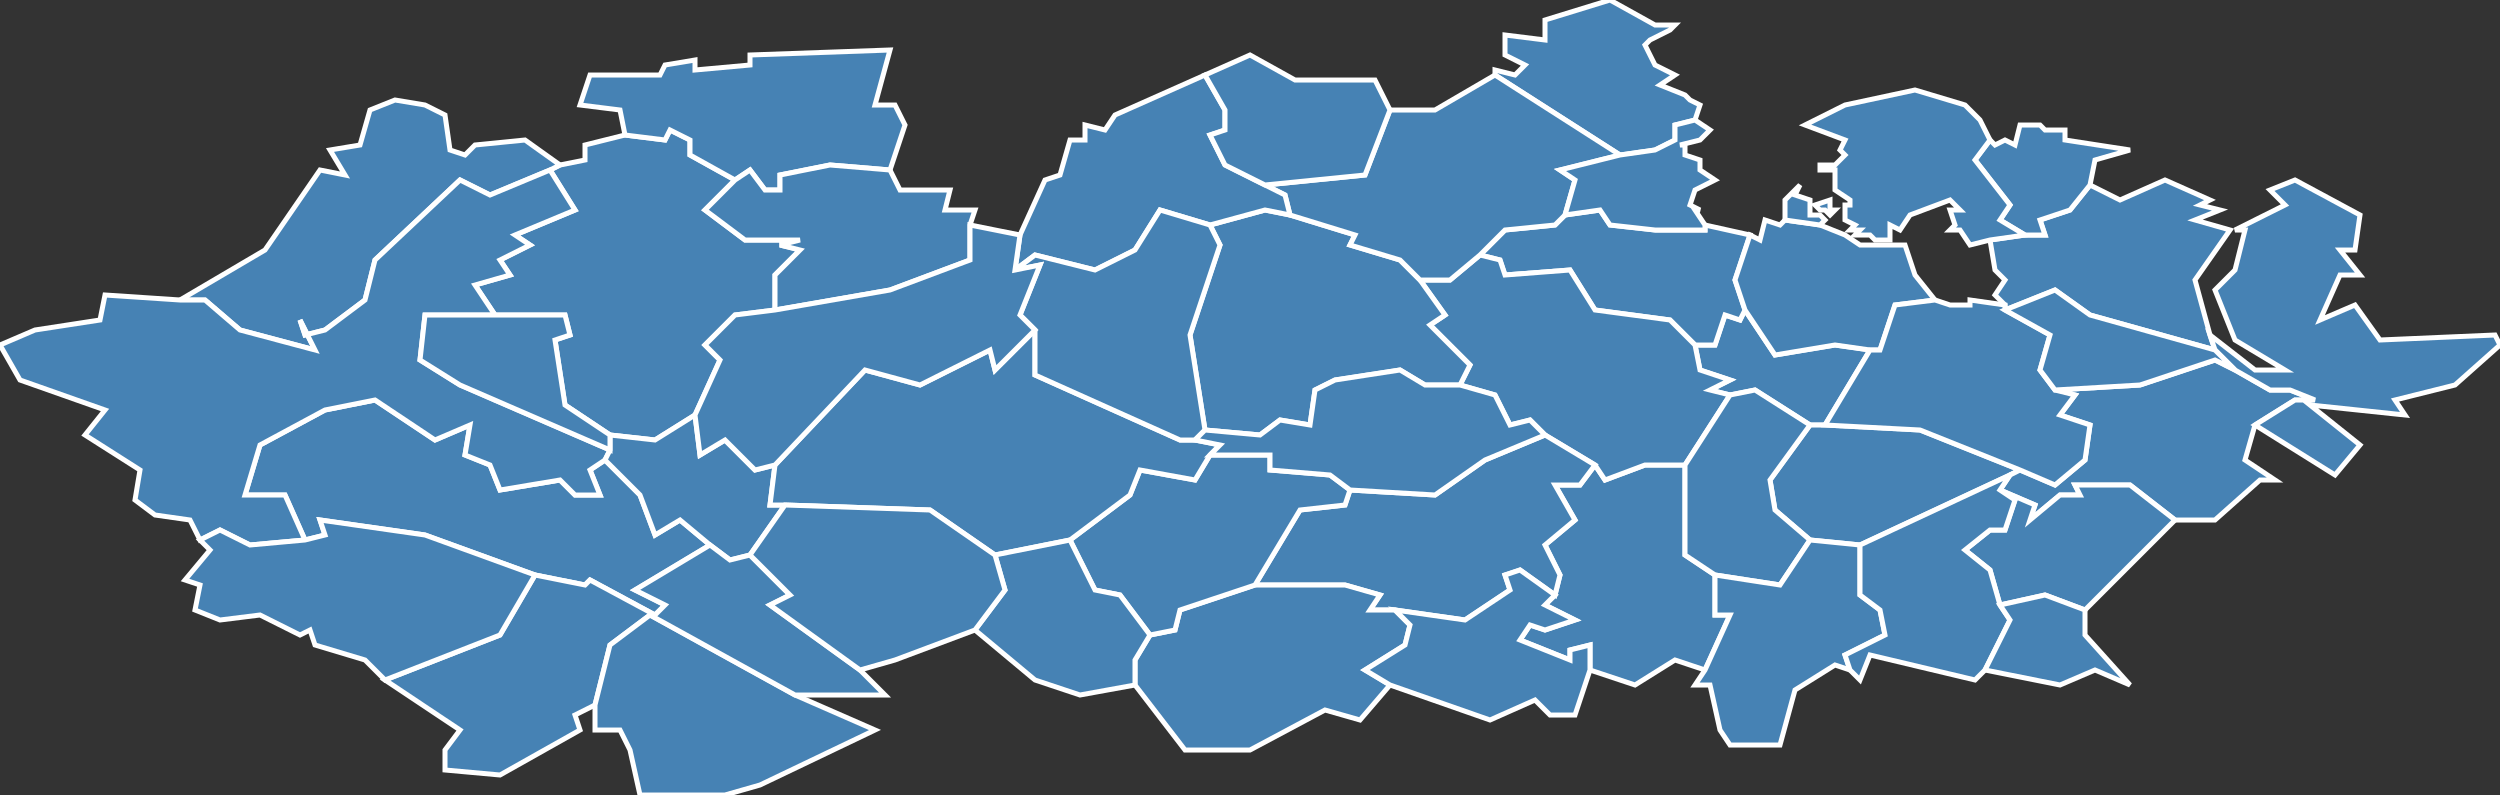 <?xml version="1.0" encoding="utf-8"?>
<svg version="1.1" id="svgmap" xmlns="http://www.w3.org/2000/svg" xmlns:xlink="http://www.w3.org/1999/xlink" x="0px" y="0px" width="100%" height="100%" viewBox="0 0 500 159">
<rect x="0" y="0" width="500" height="159" fill="#333333" stroke="none"/>
<polygon points="337,93 337,111 343,115 343,123 346,123 341,134 335,132 327,137 318,134 318,129 314,130 314,132 304,128 306,125 309,126 315,124 309,121 311,119 312,115 309,109 315,104 311,97 316,97 319,93 321,96 329,93 337,93" id="60005" class="commune" fill="steelblue" stroke-width="1" stroke="white" geotype="commune" geoname="Acy-en-Multien" code_insee="60005" code_canton="6015"/><polygon points="365,85 362,85 351,78 346,79 342,78 346,76 340,74 339,69 343,69 345,63 348,64 349,62 355,71 367,69 374,70 365,85" id="60020" class="commune" fill="steelblue" stroke-width="1" stroke="white" geotype="commune" geoname="Antilly" code_insee="60020" code_canton="6015"/><polygon points="401,61 399,59 401,56 399,54 398,48 405,47 409,47 408,44 414,42 418,37 424,40 433,36 442,40 440,41 444,42 439,44 446,46 439,56 442,67 443,70 418,63 411,58 401,62 401,61" id="60031" class="commune" fill="steelblue" stroke-width="1" stroke="white" geotype="commune" geoname="Autheuil-en-Valois" code_insee="60031" code_canton="6015"/><polygon points="341,45 350,47 347,56 349,62 348,64 345,63 343,69 339,69 334,64 319,62 314,54 301,55 300,52 296,51 301,46 311,45 313,43 320,42 322,45 331,46 341,46 341,45" id="60046" class="commune" fill="steelblue" stroke-width="1" stroke="white" geotype="commune" geoname="Bargny" code_insee="60046" code_canton="6015"/><polygon points="99,63 95,57 102,55 100,52 106,49 103,47 115,42 110,34 112,33 117,32 117,29 125,27 133,28 134,26 138,28 138,31 147,36 141,42 149,48 160,48 156,49 160,50 155,55 155,62 147,63 141,69 144,72 139,83 131,88 122,87 113,81 111,68 114,67 113,63 99,63" id="60047" class="commune" fill="steelblue" stroke-width="1" stroke="white" geotype="commune" geoname="Baron" code_insee="60047" code_canton="6015"/><polygon points="346,79 337,93 329,93 321,96 319,93 309,87 306,84 302,85 299,79 292,77 294,73 286,65 289,63 284,56 290,56 296,51 300,52 301,55 314,54 319,62 334,64 339,69 340,74 346,76 342,78 346,79" id="60069" class="commune" fill="steelblue" stroke-width="1" stroke="white" geotype="commune" geoname="Betz" code_insee="60069" code_canton="6015"/><polygon points="242,45 253,42 258,43 271,47 270,49 280,52 284,56 289,63 286,65 294,73 292,77 285,77 280,74 267,76 263,78 262,85 256,84 252,87 241,86 238,67 244,49 242,45" id="60079" class="commune" fill="steelblue" stroke-width="1" stroke="white" geotype="commune" geoname="Boissy-Fresnoy" code_insee="60079" code_canton="6015"/><polygon points="66,30 72,29 74,22 79,20 85,21 89,23 90,30 93,31 95,29 105,28 112,33 110,34 98,39 92,36 75,52 73,60 65,66 61,67 60,64 63,70 48,66 41,60 36,60 53,50 64,34 69,35 66,30" id="60087" class="commune" fill="steelblue" stroke-width="1" stroke="white" geotype="commune" geoname="Borest" code_insee="60087" code_canton="6015"/><polygon points="270,98 287,99 297,92 309,87 319,93 316,97 311,97 315,104 309,109 312,115 311,119 304,114 301,115 302,118 293,124 279,122 274,122 276,119 269,117 251,117 260,102 269,101 270,98" id="60091" class="commune" fill="steelblue" stroke-width="1" stroke="white" geotype="commune" geoname="Bouillancy" code_insee="60091" code_canton="6015"/><polygon points="362,85 365,85 384,86 404,94 402,95 372,109 362,108 355,102 354,96 362,85" id="60092" class="commune" fill="steelblue" stroke-width="1" stroke="white" geotype="commune" geoname="Boullarre" code_insee="60092" code_canton="6015"/><polygon points="398,28 399,29 401,28 403,29 404,25 408,25 409,26 413,26 413,28 426,30 419,32 418,37 414,42 408,44 409,47 405,47 400,44 402,41 395,32 398,28" id="60094" class="commune" fill="steelblue" stroke-width="1" stroke="white" geotype="commune" geoname="Boursonne" code_insee="60094" code_canton="6015"/><polygon points="230,127 235,126 236,122 251,117 269,117 276,119 274,122 279,122 282,125 281,129 273,134 278,137 272,144 265,142 250,150 237,150 227,137 227,132 230,127" id="60101" class="commune" fill="steelblue" stroke-width="1" stroke="white" geotype="commune" geoname="Brégy" code_insee="60101" code_canton="6015"/><polygon points="251,117 236,122 235,126 230,127 224,119 219,118 214,108 226,99 228,94 239,96 242,91 254,91 254,94 266,95 270,98 269,101 260,102 251,117" id="60148" class="commune" fill="steelblue" stroke-width="1" stroke="white" geotype="commune" geoname="Chèvreville" code_insee="60148" code_canton="6015"/><polygon points="350,47 352,48 353,44 356,45 357,44 364,45 369,47 372,49 381,49 383,55 387,60 379,61 376,70 374,70 367,69 355,71 349,62 347,56 350,47" id="60190" class="commune" fill="steelblue" stroke-width="1" stroke="white" geotype="commune" geoname="Cuvergnon" code_insee="60190" code_canton="6015"/><polygon points="131,123 118,116 117,117 107,115 85,107 64,104 65,107 61,108 57,99 49,99 52,89 65,82 75,80 87,88 94,85 93,91 98,93 100,98 112,96 115,99 120,99 118,94 121,92 128,99 131,107 136,104 142,109 127,118 133,121 131,123" id="60213" class="commune" fill="steelblue" stroke-width="1" stroke="white" geotype="commune" geoname="Ermenonville" code_insee="60213" code_canton="6015"/><polygon points="362,85 354,96 355,102 362,108 356,117 343,115 337,111 337,93 346,79 351,78 362,85" id="60224" class="commune" fill="steelblue" stroke-width="1" stroke="white" geotype="commune" geoname="Étavigny" code_insee="60224" code_canton="6015"/><polygon points="107,115 117,117 118,116 131,123 130,123 122,129 119,141 115,143 116,146 100,155 89,154 89,150 92,146 77,136 100,127 107,115" id="60226" class="commune" fill="steelblue" stroke-width="1" stroke="white" geotype="commune" geoname="Ève" code_insee="60226" code_canton="6015"/><polygon points="7,66 20,64 21,59 36,60 41,60 48,66 63,70 60,64 61,67 65,66 73,60 75,52 92,36 98,39 110,34 115,42 103,47 106,49 100,52 102,55 95,57 99,63 85,63 84,72 92,77 122,90 121,92 118,94 120,99 115,99 112,96 100,98 98,93 93,91 94,85 87,88 75,80 65,82 52,89 49,99 57,99 61,108 50,109 44,106 40,108 38,104 31,103 27,100 28,94 17,87 21,82 4,76 0,69 7,66" id="60241" class="commune" fill="steelblue" stroke-width="1" stroke="white" geotype="commune" geoname="Fontaine-Chaalis" code_insee="60241" code_canton="6015"/><polygon points="118,15 132,15 133,13 139,12 139,14 150,13 150,11 178,10 175,21 179,21 181,25 178,34 166,33 156,35 156,38 153,38 150,34 147,36 138,31 138,28 134,26 133,28 125,27 124,22 116,21 118,15" id="60261" class="commune" fill="steelblue" stroke-width="1" stroke="white" geotype="commune" geoname="Fresnoy-le-Luat" code_insee="60261" code_canton="6015"/><polygon points="335,5 334,6 330,8 329,9 331,13 335,15 332,17 337,19 338,20 340,21 339,24 335,25 335,28 331,30 324,31 299,15 299,14 303,15 305,13 301,11 301,7 309,8 309,4 322,0 331,5 335,5" id="60279" class="commune" fill="steelblue" stroke-width="1" stroke="white" geotype="commune" geoname="Gondreville" code_insee="60279" code_canton="6015"/><polygon points="363,41 366,40 366,42 367,42 366,43 365,42 364,42 363,41" id="60320" class="commune" fill="steelblue" stroke-width="1" stroke="white" geotype="commune" geoname="Ivors" code_insee="60320" code_canton="6015"/><polygon points="398,48 394,49 392,46 390,46 391,45 390,42 392,42 390,40 382,43 380,46 378,45 378,48 375,48 374,47 371,47 372,46 370,46 371,45 369,44 369,41 370,41 370,40 367,38 367,34 364,34 364,34 364,33 367,33 369,31 368,30 369,28 361,25 369,21 383,18 393,21 396,24 398,28 395,32 402,41 400,44 405,47 398,48" id="60320" class="commune" fill="steelblue" stroke-width="1" stroke="white" geotype="commune" geoname="Ivors" code_insee="60320" code_canton="6015"/><polygon points="357,44 357,40 360,37 359,39 362,40 362,43 364,43 365,44 364,45 357,44" id="60320" class="commune" fill="steelblue" stroke-width="1" stroke="white" geotype="commune" geoname="Ivors" code_insee="60320" code_canton="6015"/><polygon points="152,157 145,159 128,159 126,150 124,146 119,146 119,141 122,129 130,123 159,139 175,146 152,157" id="60341" class="commune" fill="steelblue" stroke-width="1" stroke="white" geotype="commune" geoname="Lagny-le-Sec" code_insee="60341" code_canton="6015"/><polygon points="313,43 311,45 301,46 296,51 290,56 284,56 280,52 270,49 271,47 258,43 257,39 253,37 273,35 278,22 287,22 299,15 324,31 312,34 315,36 313,43" id="60358" class="commune" fill="steelblue" stroke-width="1" stroke="white" geotype="commune" geoname="Lévignen" code_insee="60358" code_canton="6015"/><polygon points="451,85 449,92 455,96 452,96 443,104 435,104 426,97 415,97 416,99 412,99 406,104 407,101 400,98 402,95 404,94 411,97 417,92 418,85 412,83 415,79 411,78 428,77 443,72 447,74 454,78 458,78 463,80 459,80 451,85" id="60380" class="commune" fill="steelblue" stroke-width="1" stroke="white" geotype="commune" geoname="Mareuil-sur-Ourcq" code_insee="60380" code_canton="6015"/><polygon points="481,83 462,81 472,89 467,95 451,85 459,80 463,80 458,78 454,78 447,74 443,70 442,67 451,74 457,74 447,68 443,58 447,54 449,46 447,46 457,41 454,38 459,36 472,43 471,50 468,50 472,55 468,55 464,64 471,61 476,68 499,67 500,69 491,77 479,80 481,83" id="60385" class="commune" fill="steelblue" stroke-width="1" stroke="white" geotype="commune" geoname="Marolles" code_insee="60385" code_canton="6015"/><polygon points="157,101 150,111 146,112 142,109 136,104 131,107 128,99 121,92 122,90 122,87 131,88 139,83 140,91 145,88 151,94 155,93 154,101 157,101" id="60413" class="commune" fill="steelblue" stroke-width="1" stroke="white" geotype="commune" geoname="Montagny-Sainte-Félicité" code_insee="60413" code_canton="6015"/><polygon points="99,63 113,63 114,67 111,68 113,81 122,87 122,90 92,77 84,72 85,63 99,63" id="60422" class="commune" fill="steelblue" stroke-width="1" stroke="white" geotype="commune" geoname="Montlognon" code_insee="60422" code_canton="6015"/><polygon points="242,91 239,96 228,94 226,99 214,108 199,111 186,102 157,101 154,101 155,93 173,74 184,77 198,70 199,74 207,66 207,75 236,88 239,88 244,89 242,91" id="60446" class="commune" fill="steelblue" stroke-width="1" stroke="white" geotype="commune" geoname="Nanteuil-le-Haudouin" code_insee="60446" code_canton="6015"/><polygon points="435,104 431,108 417,122 409,119 400,121 398,114 393,110 398,106 401,106 403,100 400,98 407,101 406,104 412,99 416,99 415,97 426,97 435,104" id="60448" class="commune" fill="steelblue" stroke-width="1" stroke="white" geotype="commune" geoname="Neufchelles" code_insee="60448" code_canton="6015"/><polygon points="230,127 227,132 227,137 216,139 207,136 195,126 201,118 199,111 214,108 219,118 224,119 230,127" id="60473" class="commune" fill="steelblue" stroke-width="1" stroke="white" geotype="commune" geoname="Ognes" code_insee="60473" code_canton="6015"/><polygon points="339,24 342,26 340,28 336,29 337,29 337,31 340,32 340,34 343,36 339,38 338,41 340,42 339,42 341,45 341,46 331,46 322,45 320,42 313,43 315,36 312,34 324,31 331,30 335,28 335,25 339,24" id="60478" class="commune" fill="steelblue" stroke-width="1" stroke="white" geotype="commune" geoname="Ormoy-le-Davien" code_insee="60478" code_canton="6015"/><polygon points="242,45 232,42 227,50 219,54 207,51 203,54 204,47 209,36 212,35 214,28 217,28 217,25 221,26 223,23 241,15 245,22 245,26 242,27 245,33 253,37 257,39 258,43 253,42 242,45" id="60479" class="commune" fill="steelblue" stroke-width="1" stroke="white" geotype="commune" geoname="Ormoy-Villers" code_insee="60479" code_canton="6015"/><polygon points="203,54 207,51 219,54 227,50 232,42 242,45 244,49 238,67 241,86 239,88 236,88 207,75 207,66 204,63 208,53 203,54" id="60489" class="commune" fill="steelblue" stroke-width="1" stroke="white" geotype="commune" geoname="Péroy-les-Gombries" code_insee="60489" code_canton="6015"/><polygon points="130,123 131,123 133,121 127,118 142,109 146,112 150,111 158,119 154,121 172,134 177,139 159,139 130,123" id="60500" class="commune" fill="steelblue" stroke-width="1" stroke="white" geotype="commune" geoname="Plessis-Belleville" code_insee="60500" code_canton="6015"/><polygon points="311,119 309,121 315,124 309,126 306,125 304,128 314,132 314,130 318,129 318,134 315,143 310,143 307,140 298,144 278,137 273,134 281,129 282,125 279,122 293,124 302,118 301,115 304,114 311,119" id="60527" class="commune" fill="steelblue" stroke-width="1" stroke="white" geotype="commune" geoname="Réez-Fosse-Martin" code_insee="60527" code_canton="6015"/><polygon points="155,62 155,55 160,50 156,49 160,48 149,48 141,42 147,36 150,34 153,38 156,38 156,35 166,33 178,34 180,38 190,38 189,42 195,42 194,45 194,52 178,58 155,62" id="60546" class="commune" fill="steelblue" stroke-width="1" stroke="white" geotype="commune" geoname="Rosières" code_insee="60546" code_canton="6015"/><polygon points="344,146 342,137 339,137 341,134 346,123 343,123 343,115 356,117 362,108 372,109 372,119 376,122 377,127 369,131 370,134 367,133 359,138 356,149 346,149 344,146" id="60548" class="commune" fill="steelblue" stroke-width="1" stroke="white" geotype="commune" geoname="Rosoy-en-Multien" code_insee="60548" code_canton="6015"/><polygon points="250,11 259,16 275,16 278,22 273,35 253,37 245,33 242,27 245,26 245,22 241,15 250,11" id="60552" class="commune" fill="steelblue" stroke-width="1" stroke="white" geotype="commune" geoname="Rouville" code_insee="60552" code_canton="6015"/><polygon points="372,109 402,95 400,98 403,100 401,106 398,106 393,110 398,114 400,121 402,124 397,134 395,136 374,131 372,136 370,134 369,131 377,127 376,122 372,119 372,109" id="60554" class="commune" fill="steelblue" stroke-width="1" stroke="white" geotype="commune" geoname="Rouvres-en-Multien" code_insee="60554" code_canton="6015"/><polygon points="179,132 172,134 154,121 158,119 150,111 157,101 186,102 199,111 201,118 195,126 179,132" id="60619" class="commune" fill="steelblue" stroke-width="1" stroke="white" geotype="commune" geoname="Silly-le-Long" code_insee="60619" code_canton="6015"/><polygon points="387,60 390,61 394,61 394,60 401,61 401,62 410,67 408,74 411,78 415,79 412,83 418,85 417,92 411,97 404,94 384,86 365,85 374,70 376,70 379,61 387,60" id="60637" class="commune" fill="steelblue" stroke-width="1" stroke="white" geotype="commune" geoname="Thury-en-Valois" code_insee="60637" code_canton="6015"/><polygon points="417,122 417,127 426,137 419,134 412,137 397,134 402,124 400,121 409,119 417,122" id="60656" class="commune" fill="steelblue" stroke-width="1" stroke="white" geotype="commune" geoname="Varinfroy" code_insee="60656" code_canton="6015"/><polygon points="107,115 100,127 77,136 73,132 63,129 62,126 60,127 52,123 44,124 39,122 40,117 37,116 42,110 40,108 44,106 50,109 61,108 65,107 64,104 85,107 107,115" id="60666" class="commune" fill="steelblue" stroke-width="1" stroke="white" geotype="commune" geoname="Ver-sur-Launette" code_insee="60666" code_canton="6015"/><polygon points="194,45 204,47 203,54 208,53 204,63 207,66 199,74 198,70 184,77 173,74 155,93 151,94 145,88 140,91 139,83 144,72 141,69 147,63 155,62 178,58 194,52 194,45" id="60671" class="commune" fill="steelblue" stroke-width="1" stroke="white" geotype="commune" geoname="Versigny" code_insee="60671" code_canton="6015"/><polygon points="443,70 447,74 443,72 428,77 411,78 408,74 410,67 401,62 411,58 418,63 443,70" id="60679" class="commune" fill="steelblue" stroke-width="1" stroke="white" geotype="commune" geoname="Villeneuve-sous-Thury" code_insee="60679" code_canton="6015"/><polygon points="292,77 299,79 302,85 306,84 309,87 297,92 287,99 270,98 266,95 254,94 254,91 242,91 244,89 239,88 241,86 252,87 256,84 262,85 263,78 267,76 280,74 285,77 292,77" id="60683" class="commune" fill="steelblue" stroke-width="1" stroke="white" geotype="commune" geoname="Villers-Saint-Genest" code_insee="60683" code_canton="6015"/></svg>